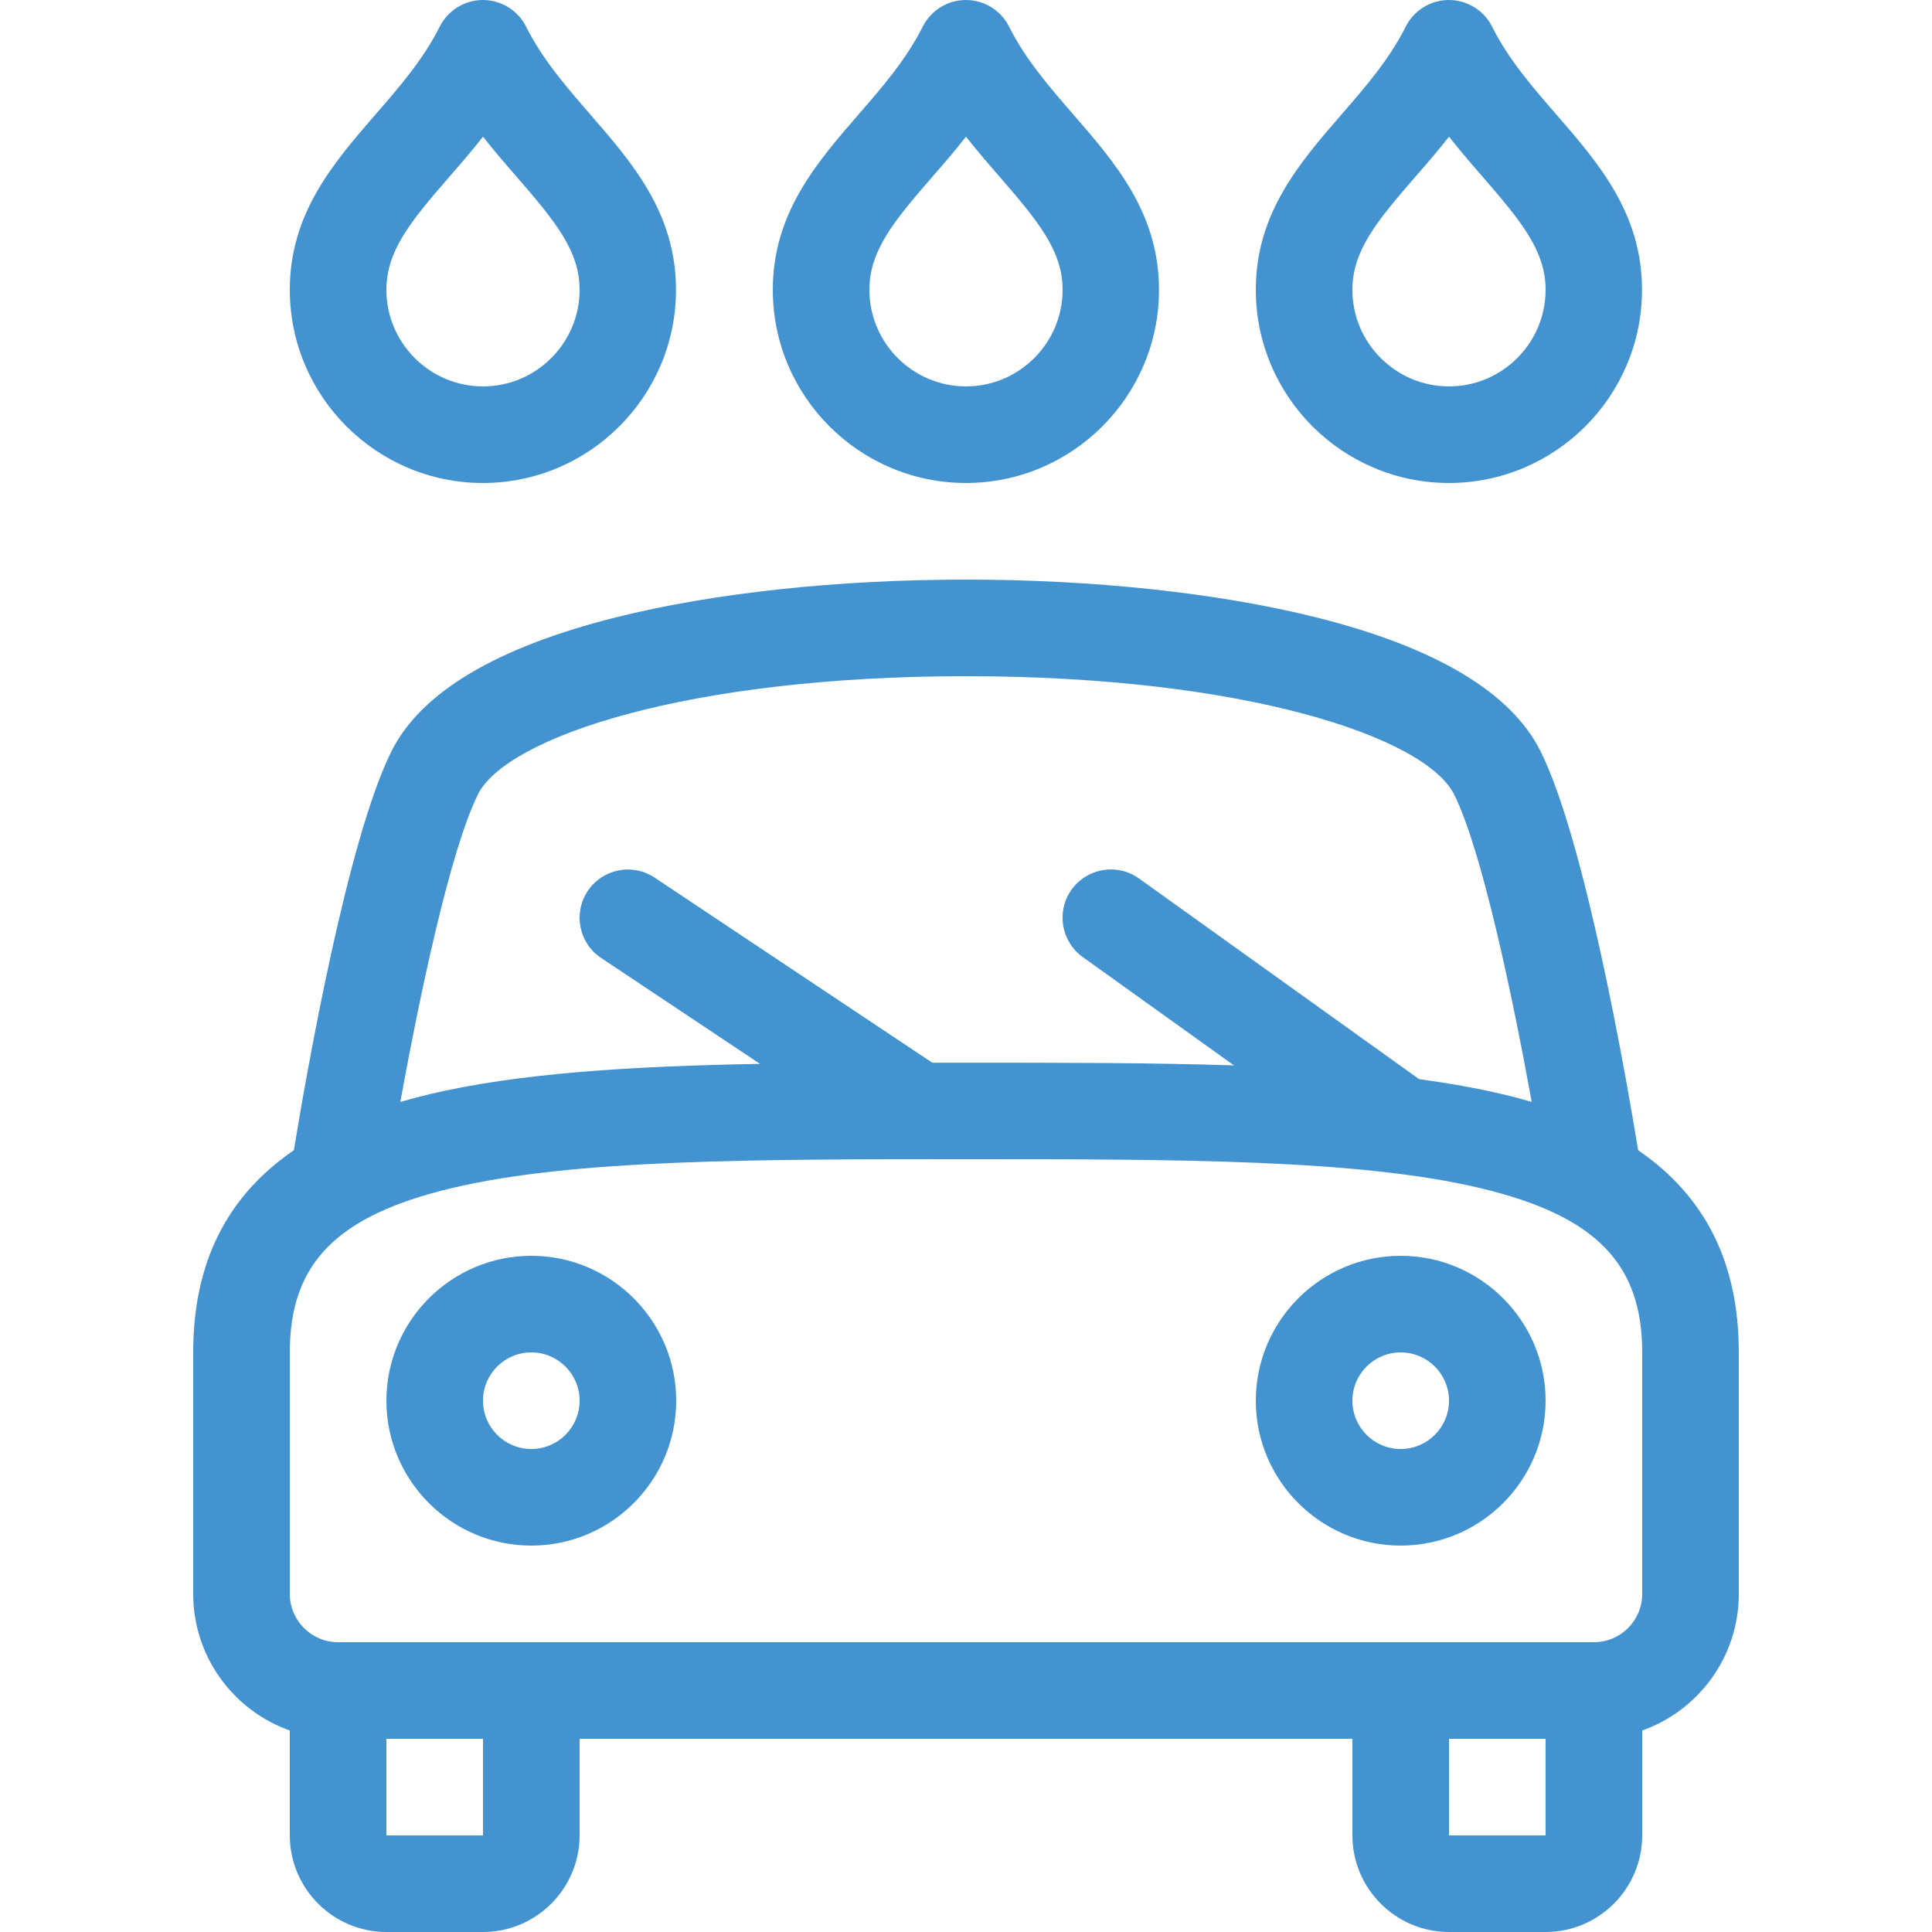 <?xml version="1.0" encoding="utf-8"?>
<!-- Generated by IcoMoon.io -->
<!DOCTYPE svg PUBLIC "-//W3C//DTD SVG 1.1//EN" "http://www.w3.org/Graphics/SVG/1.1/DTD/svg11.dtd">
<svg version="1.1" xmlns="http://www.w3.org/2000/svg" xmlns:xlink="http://www.w3.org/1999/xlink" width="20" height="20" viewBox="0 0 20 20">
<path fill="#4493d1" d="M5.5 16c-0.827 0-1.5-0.673-1.5-1.5s0.673-1.5 1.5-1.5 1.5 0.673 1.5 1.5-0.673 1.5-1.5 1.5zM5.5 14c-0.276 0-0.5 0.224-0.5 0.5s0.224 0.5 0.5 0.5 0.5-0.224 0.5-0.5-0.224-0.5-0.5-0.5z"></path>
<path fill="#4493d1" d="M14.5 16c-0.827 0-1.5-0.673-1.5-1.5s0.673-1.5 1.5-1.5 1.5 0.673 1.5 1.5-0.673 1.5-1.5 1.5zM14.5 14c-0.276 0-0.5 0.224-0.5 0.5s0.224 0.5 0.5 0.5 0.5-0.224 0.5-0.5-0.224-0.5-0.5-0.5z"></path>
<path fill="#4493d1" d="M5 5c-1.103 0-2-0.897-2-2 0-0.792 0.452-1.313 0.889-1.817 0.243-0.28 0.494-0.569 0.663-0.907 0.085-0.169 0.258-0.276 0.447-0.276s0.363 0.107 0.447 0.276c0.169 0.338 0.42 0.627 0.663 0.907 0.437 0.503 0.889 1.024 0.889 1.817 0 1.103-0.897 2-2 2zM5 1.415c-0.119 0.152-0.241 0.292-0.356 0.424-0.4 0.46-0.644 0.762-0.644 1.161 0 0.551 0.449 1 1 1s1-0.449 1-1c0-0.398-0.245-0.701-0.644-1.161-0.115-0.132-0.236-0.272-0.356-0.424z"></path>
<path fill="#4493d1" d="M10 5c-1.103 0-2-0.897-2-2 0-0.792 0.452-1.313 0.889-1.817 0.243-0.28 0.494-0.569 0.663-0.907 0.085-0.169 0.258-0.276 0.447-0.276s0.363 0.107 0.447 0.276c0.169 0.338 0.42 0.627 0.663 0.907 0.437 0.503 0.889 1.024 0.889 1.817 0 1.103-0.897 2-2 2zM10 1.415c-0.119 0.152-0.241 0.292-0.356 0.424-0.4 0.46-0.644 0.762-0.644 1.161 0 0.551 0.449 1 1 1s1-0.449 1-1c0-0.398-0.245-0.701-0.644-1.161-0.115-0.132-0.236-0.272-0.356-0.424z"></path>
<path fill="#4493d1" d="M15 5c-1.103 0-2-0.897-2-2 0-0.792 0.452-1.313 0.889-1.817 0.243-0.28 0.494-0.569 0.663-0.907 0.085-0.169 0.258-0.276 0.447-0.276s0.363 0.107 0.447 0.276c0.169 0.338 0.42 0.627 0.663 0.907 0.437 0.503 0.889 1.024 0.889 1.817 0 1.103-0.897 2-2 2zM15 1.415c-0.119 0.152-0.241 0.292-0.356 0.424-0.4 0.46-0.644 0.762-0.644 1.161 0 0.551 0.449 1 1 1s1-0.449 1-1c0-0.398-0.245-0.701-0.644-1.161-0.115-0.132-0.236-0.272-0.356-0.424z"></path>
<path fill="#4493d1" d="M16.958 11.907c-0.13-0.792-0.553-3.214-1.011-4.131-0.305-0.61-1.088-1.077-2.326-1.386-1.006-0.251-2.292-0.39-3.621-0.39s-2.615 0.138-3.621 0.39c-1.238 0.31-2.021 0.776-2.326 1.386-0.458 0.916-0.881 3.339-1.011 4.131-0.699 0.479-1.042 1.172-1.042 2.093v2.5c0 0.652 0.418 1.208 1 1.414v1.086c0 0.551 0.449 1 1 1h1c0.551 0 1-0.449 1-1v-1h8v1c0 0.551 0.449 1 1 1h1c0.551 0 1-0.449 1-1v-1.086c0.582-0.206 1-0.762 1-1.414v-2.5c0-0.921-0.343-1.614-1.042-2.093zM4.947 8.224c0.297-0.593 2.168-1.224 5.053-1.224s4.756 0.63 5.053 1.224c0.287 0.575 0.606 2.096 0.803 3.183-0.098-0.029-0.199-0.056-0.303-0.080-0.267-0.063-0.555-0.114-0.863-0.156l-2.899-2.077c-0.224-0.161-0.537-0.109-0.698 0.115s-0.109 0.537 0.115 0.698l1.566 1.122c-0.85-0.028-1.782-0.028-2.774-0.028-0.117 0-0.233 0-0.349 0l-2.874-1.916c-0.23-0.153-0.54-0.091-0.693 0.139s-0.091 0.54 0.139 0.693l1.644 1.096c-1.341 0.024-2.507 0.097-3.42 0.314-0.104 0.025-0.205 0.052-0.303 0.080 0.198-1.087 0.516-2.608 0.804-3.183zM5 19h-1v-1h1v1zM15 19v-1h1v1h-1zM17 16.5c0 0.276-0.224 0.5-0.5 0.5h-13c-0.276 0-0.5-0.224-0.5-0.5v-2.5c0-0.924 0.486-1.417 1.678-1.701 1.255-0.299 3.14-0.299 5.322-0.299s4.066 0 5.322 0.299c1.192 0.284 1.678 0.777 1.678 1.701v2.5z"></path>
</svg>
